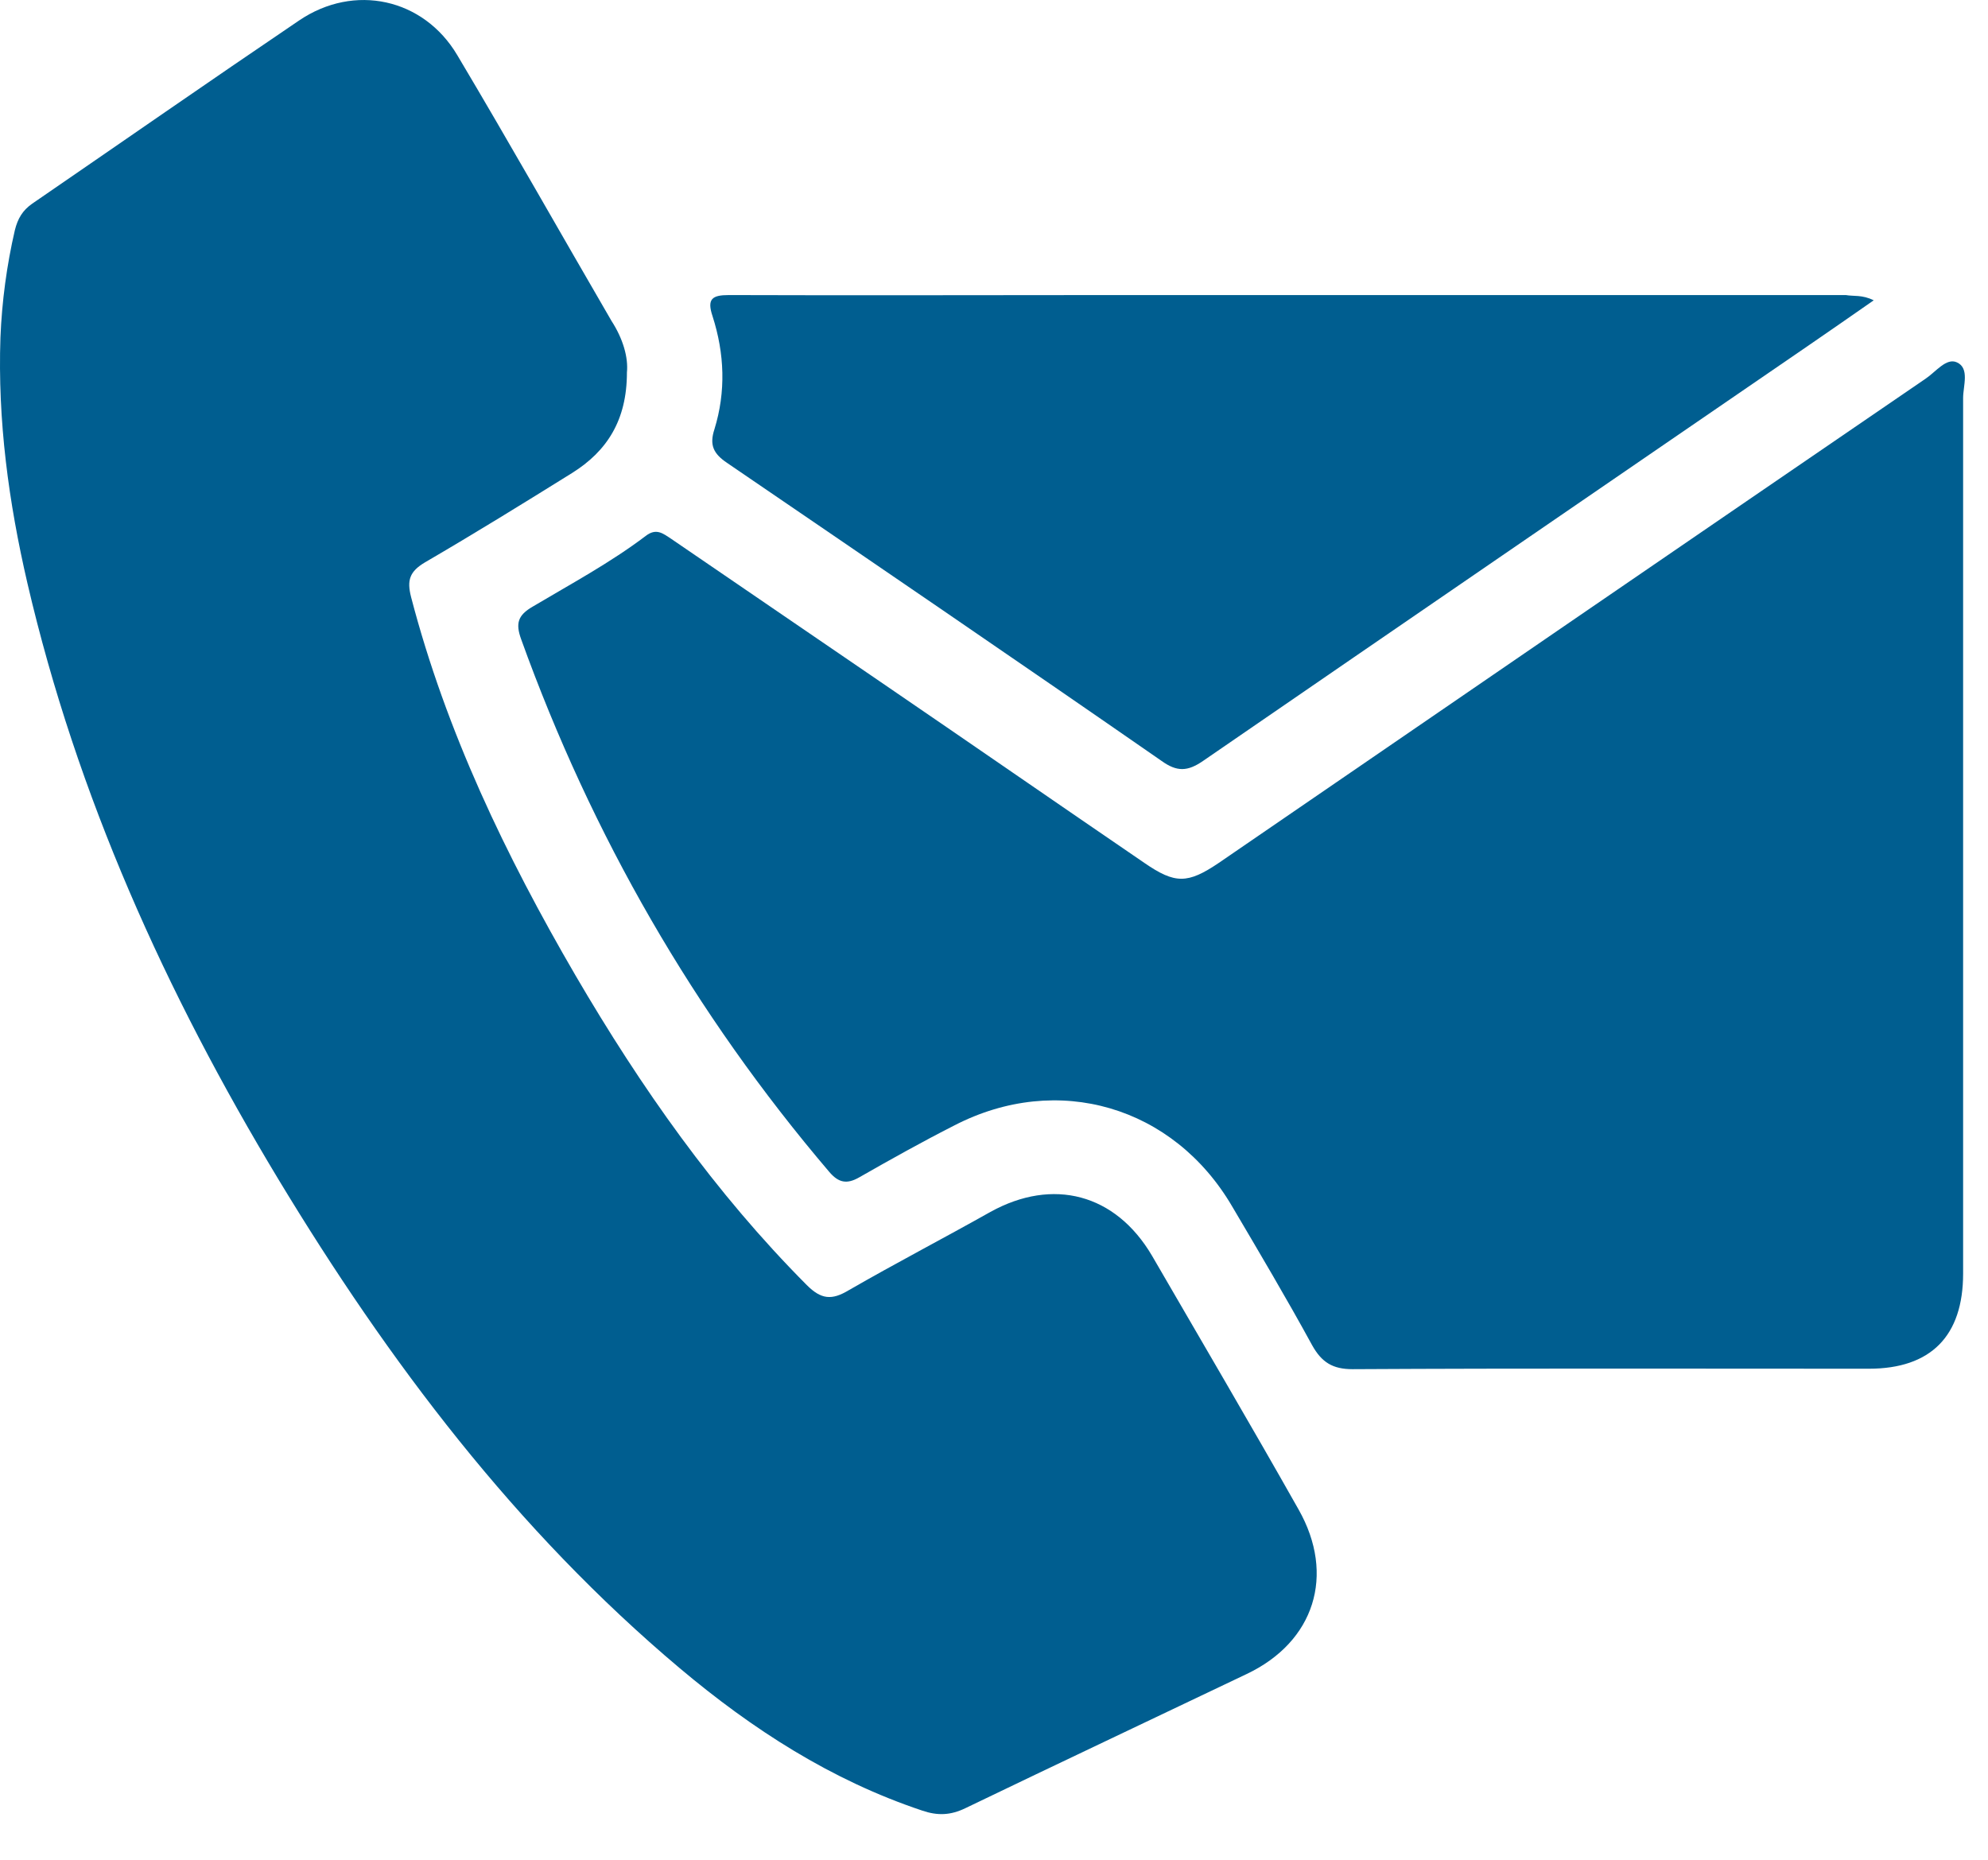 <svg width="31" height="29" viewBox="0 0 31 29" fill="none" xmlns="http://www.w3.org/2000/svg">
<g id="Vector">
<path d="M9.776 5.808C9.776 6.558 9.461 7.037 8.922 7.375C8.164 7.847 7.4 8.319 6.627 8.769C6.387 8.912 6.343 9.047 6.41 9.309C6.957 11.408 7.887 13.343 8.974 15.21C9.994 16.956 11.148 18.599 12.58 20.038C12.805 20.263 12.97 20.278 13.233 20.12C13.96 19.701 14.71 19.311 15.444 18.898C16.419 18.359 17.394 18.613 17.964 19.581C18.728 20.9 19.501 22.212 20.25 23.539C20.828 24.559 20.498 25.601 19.441 26.103C17.979 26.801 16.517 27.491 15.055 28.195C14.822 28.308 14.62 28.315 14.38 28.233C12.963 27.76 11.733 26.966 10.601 26.014C8.044 23.862 6.058 21.23 4.341 18.389C2.586 15.48 1.199 12.413 0.427 9.092C0.135 7.832 -0.038 6.558 0.007 5.26C0.03 4.698 0.105 4.136 0.232 3.588C0.277 3.408 0.352 3.281 0.502 3.176C1.889 2.224 3.268 1.264 4.663 0.32C5.525 -0.265 6.605 -0.025 7.13 0.859C7.947 2.231 8.734 3.626 9.536 5.005C9.716 5.283 9.799 5.575 9.776 5.808Z" fill="#005E90"/>
<path d="M30.612 13.02C30.612 15.3 30.612 17.579 30.612 19.858C30.612 20.833 30.11 21.343 29.142 21.343C26.458 21.343 23.774 21.335 21.09 21.35C20.783 21.35 20.61 21.245 20.46 20.975C20.063 20.248 19.636 19.528 19.216 18.816C18.301 17.249 16.494 16.717 14.882 17.549C14.38 17.804 13.885 18.081 13.398 18.359C13.203 18.471 13.075 18.441 12.933 18.276C10.826 15.802 9.229 13.028 8.127 9.969C8.037 9.721 8.074 9.594 8.307 9.459C8.899 9.107 9.514 8.777 10.069 8.357C10.234 8.229 10.339 8.319 10.466 8.402C11.553 9.144 12.648 9.894 13.735 10.636C15.107 11.573 16.472 12.518 17.844 13.455C18.323 13.785 18.518 13.785 19.006 13.455C22.68 10.936 26.353 8.417 30.027 5.905C30.185 5.8 30.349 5.575 30.514 5.65C30.717 5.74 30.612 6.018 30.612 6.205C30.612 8.484 30.612 10.748 30.612 13.02Z" fill="#005E90"/>
<path d="M29.218 4.683C28.85 4.938 28.52 5.17 28.19 5.395C25.041 7.555 21.9 9.706 18.759 11.866C18.519 12.031 18.354 12.038 18.114 11.866C15.865 10.306 13.6 8.762 11.336 7.217C11.126 7.075 11.059 6.94 11.141 6.692C11.321 6.108 11.299 5.515 11.111 4.93C11.021 4.661 11.104 4.601 11.366 4.601C13.36 4.608 15.355 4.601 17.341 4.601C21.158 4.601 24.974 4.601 28.783 4.601C28.903 4.623 29.038 4.593 29.218 4.683Z" fill="#005E90"/>
</g>
</svg>
